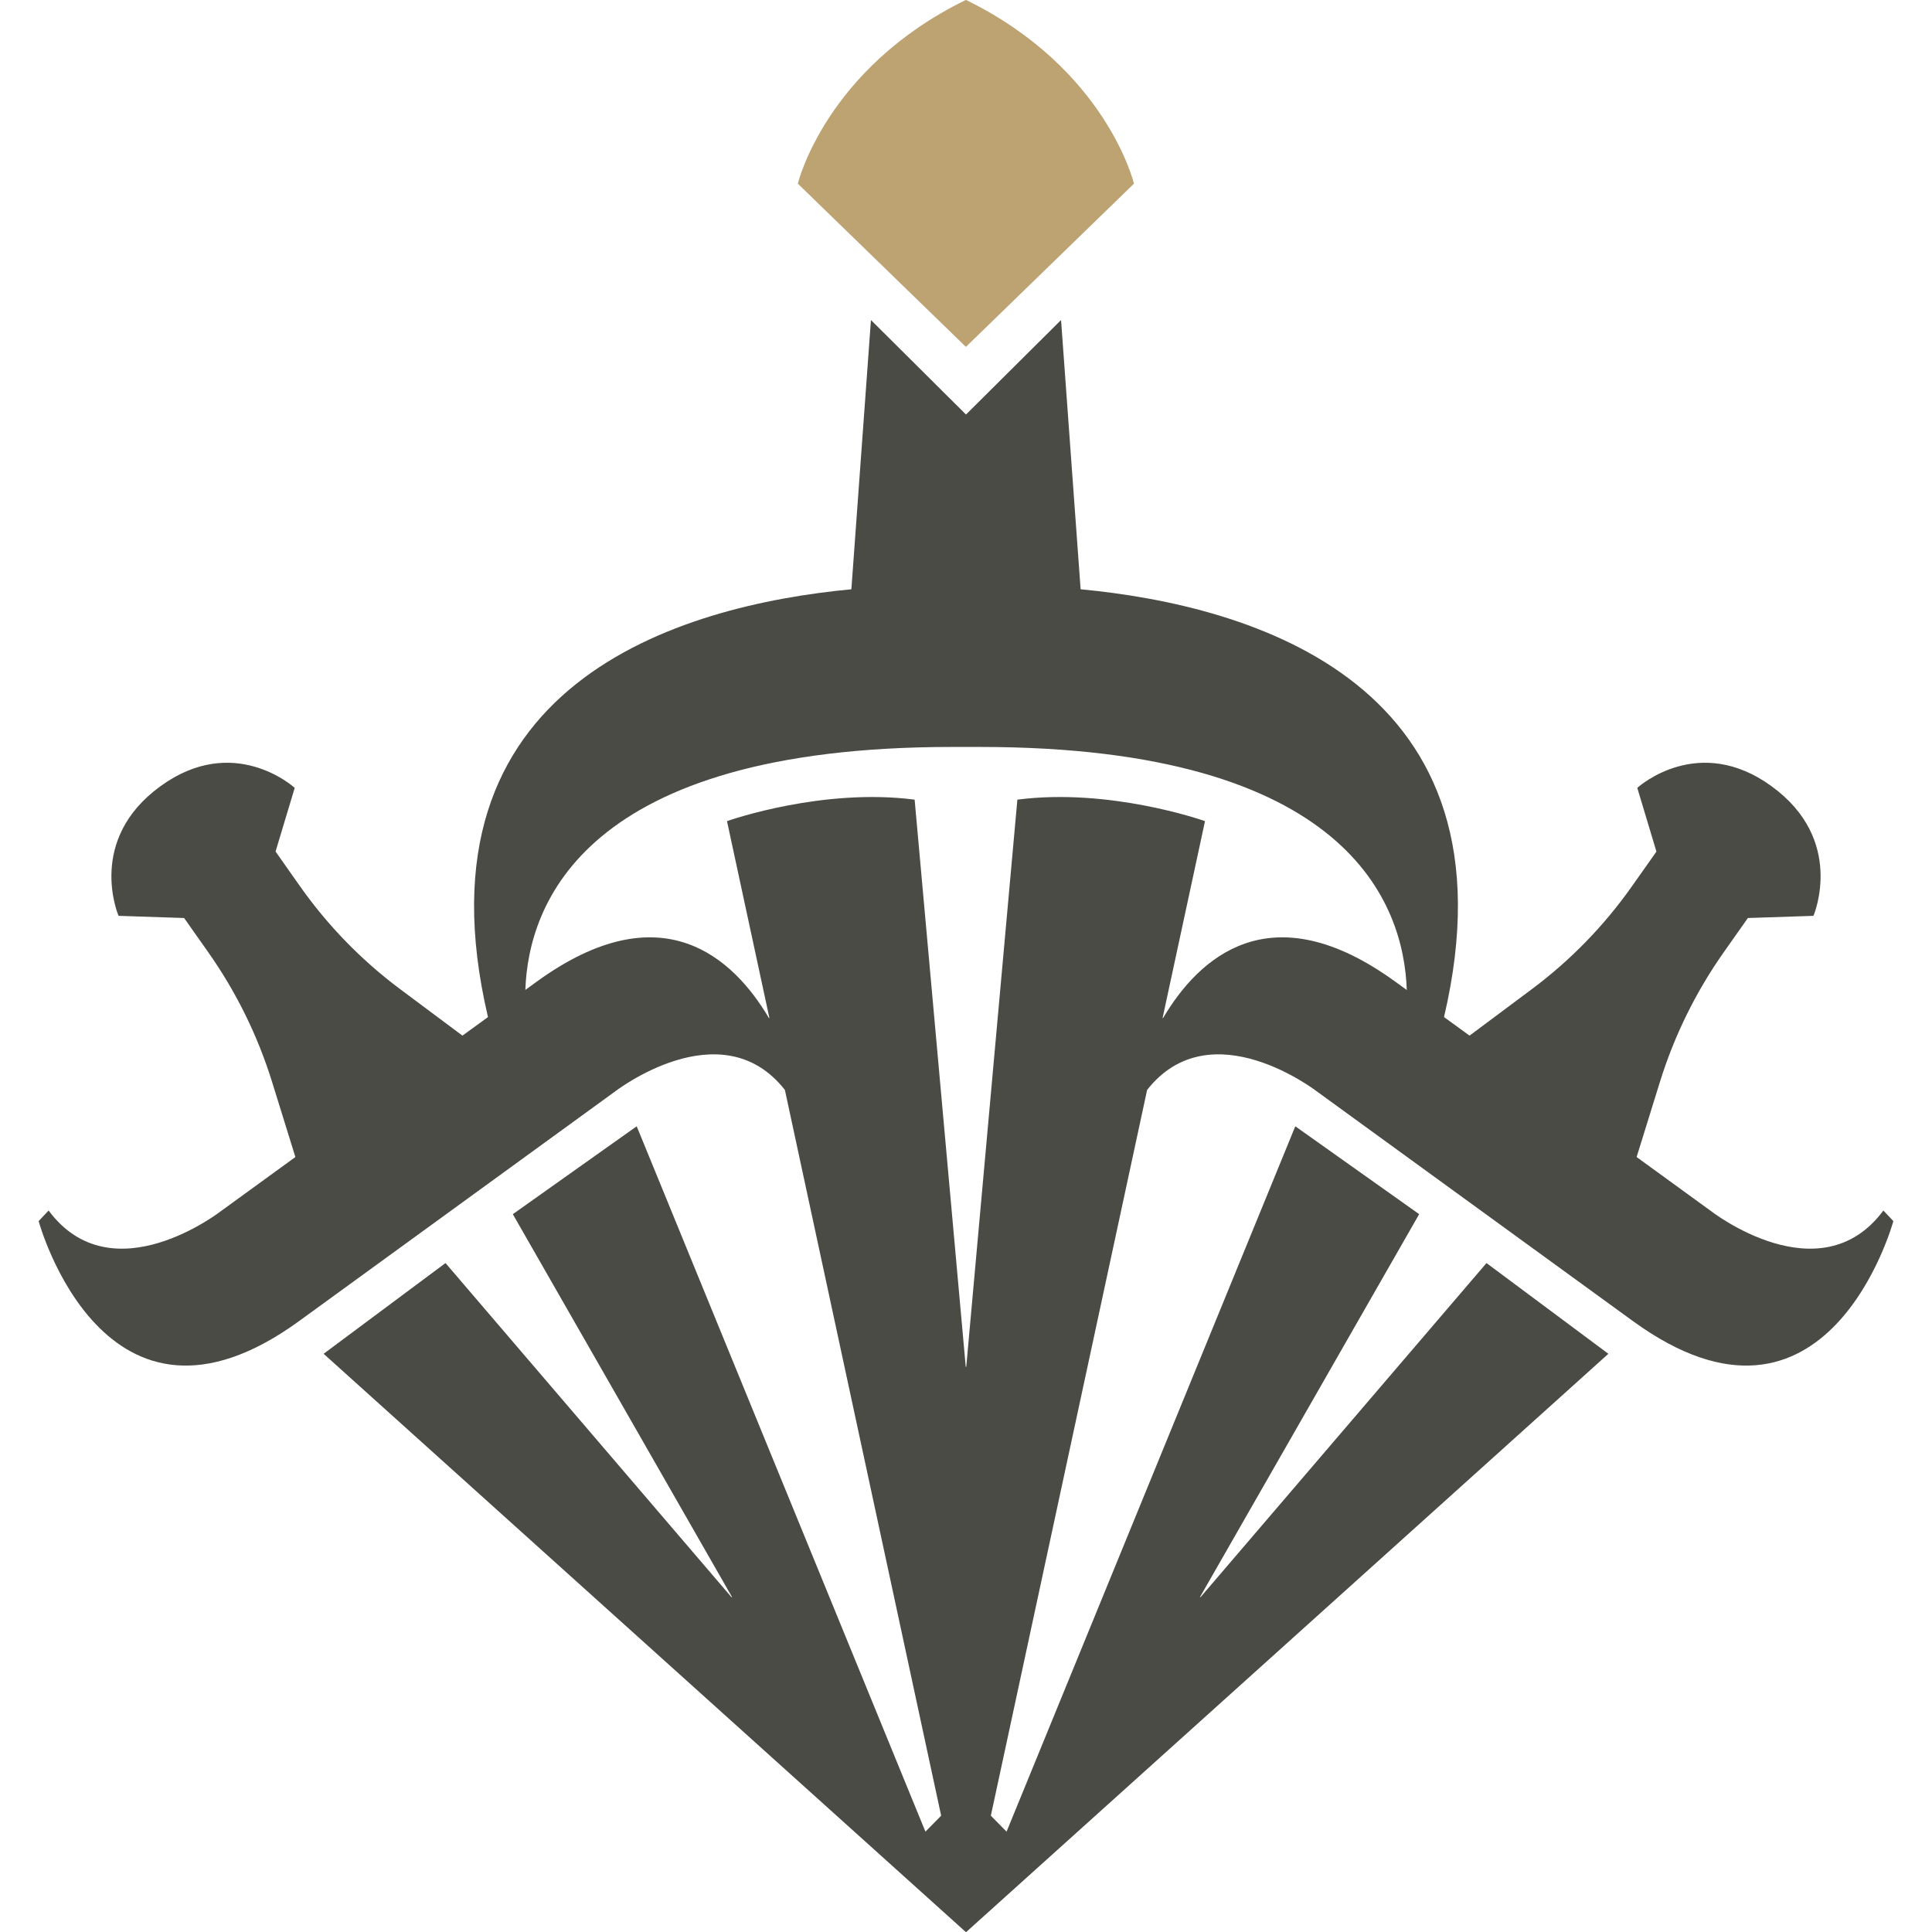 <svg width="50" height="50" viewBox="0 0 50 50" fill="none" xmlns="http://www.w3.org/2000/svg">
<g clip-path="url(#clip0_5_789)">
<path d="M24.992 8.972H25.003L29.347 4.753C29.347 4.753 28.638 1.779 25.003 0H24.992C21.358 1.779 20.648 4.753 20.648 4.753L24.992 8.972Z" fill="#BDA272"/>
<path d="M36.115 25.409C32.872 23.053 31.014 24.8 30.101 26.346C30.097 26.352 30.087 26.348 30.089 26.34L31.184 21.257C31.184 21.253 31.186 21.251 31.182 21.25C31.09 21.217 28.701 20.389 26.335 20.694C26.332 20.694 26.33 20.697 26.329 20.7L25.007 35.368C25.006 35.376 24.994 35.376 24.993 35.368L23.671 20.7C23.671 20.697 23.668 20.694 23.665 20.694C21.299 20.389 18.91 21.217 18.818 21.25C18.814 21.251 18.816 21.253 18.816 21.257L19.911 26.34C19.913 26.348 19.903 26.352 19.899 26.346C18.986 24.8 17.128 23.053 13.885 25.409L13.596 25.619C13.672 23.41 15.104 19.331 24.635 19.331H25.365C34.91 19.331 36.334 23.412 36.407 25.621L36.115 25.409ZM48.742 31.328C47.096 33.545 44.273 31.337 44.273 31.337L42.36 29.947C42.357 29.945 42.356 29.942 42.357 29.939L42.958 28.002C43.33 26.803 43.887 25.672 44.607 24.649L45.233 23.761C45.235 23.759 45.237 23.758 45.239 23.758L46.927 23.702C46.93 23.702 46.931 23.703 46.932 23.701C46.956 23.645 47.75 21.73 45.851 20.35L45.846 20.346C43.962 18.978 42.419 20.348 42.374 20.389C42.372 20.391 42.373 20.391 42.374 20.394L42.867 22.035C42.868 22.037 42.868 22.039 42.867 22.041L42.24 22.929C41.52 23.952 40.645 24.852 39.648 25.596L38.036 26.799C38.034 26.801 38.031 26.801 38.028 26.799L37.374 26.324C37.372 26.323 37.371 26.32 37.372 26.317C39.397 17.673 32.391 15.671 27.973 15.251C27.969 15.251 27.967 15.248 27.966 15.245L27.461 8.297C27.46 8.291 27.453 8.288 27.449 8.293L25.005 10.723C25.002 10.726 24.998 10.726 24.995 10.723L22.551 8.293C22.547 8.288 22.54 8.291 22.539 8.297L22.034 15.245C22.033 15.248 22.031 15.251 22.027 15.251C17.609 15.671 10.603 17.673 12.628 26.317C12.629 26.32 12.628 26.323 12.626 26.324L11.972 26.799C11.969 26.801 11.966 26.801 11.964 26.799L10.352 25.596C9.355 24.852 8.48 23.952 7.759 22.929L7.134 22.041C7.132 22.039 7.132 22.037 7.132 22.035L7.626 20.394C7.626 20.391 7.628 20.391 7.626 20.389C7.581 20.348 6.038 18.978 4.154 20.346L4.149 20.35C2.25 21.73 3.044 23.645 3.068 23.701C3.069 23.703 3.07 23.702 3.073 23.702L4.761 23.758C4.763 23.758 4.765 23.759 4.767 23.761L5.393 24.649C6.113 25.672 6.67 26.803 7.042 28.002L7.643 29.939C7.644 29.942 7.643 29.945 7.64 29.947L5.727 31.337C5.727 31.337 2.904 33.545 1.258 31.328L1 31.602C1 31.602 2.698 37.853 7.738 34.191L15.896 28.263C15.896 28.263 18.659 26.105 20.311 28.205C20.312 28.206 20.313 28.207 20.313 28.208L24.357 46.99L23.95 47.403L16.481 29.156C16.48 29.152 16.474 29.151 16.471 29.153L13.277 31.419C13.274 31.421 13.273 31.425 13.275 31.428L18.941 41.325C18.945 41.333 18.936 41.34 18.93 41.334L11.534 32.693C11.531 32.69 11.527 32.69 11.524 32.692L8.382 35.031C8.378 35.033 8.378 35.039 8.382 35.042L24.994 50H25.006L41.618 35.042C41.622 35.039 41.622 35.033 41.618 35.031L38.476 32.692C38.473 32.69 38.469 32.69 38.466 32.693L31.07 41.334C31.064 41.34 31.055 41.333 31.059 41.325L36.725 31.428C36.727 31.425 36.726 31.421 36.723 31.419L33.529 29.153C33.526 29.151 33.52 29.152 33.519 29.156L26.05 47.403L25.643 46.99L29.687 28.208C29.687 28.207 29.688 28.206 29.689 28.205C31.341 26.105 34.104 28.263 34.104 28.263L42.262 34.191C47.302 37.853 49 31.602 49 31.602L48.742 31.328Z" fill="#4A4B45"/>
</g>
<defs>
<clipPath id="clip0_5_789">
<rect width="50" height="50" fill="white"/>
</clipPath>
</defs>
</svg>
